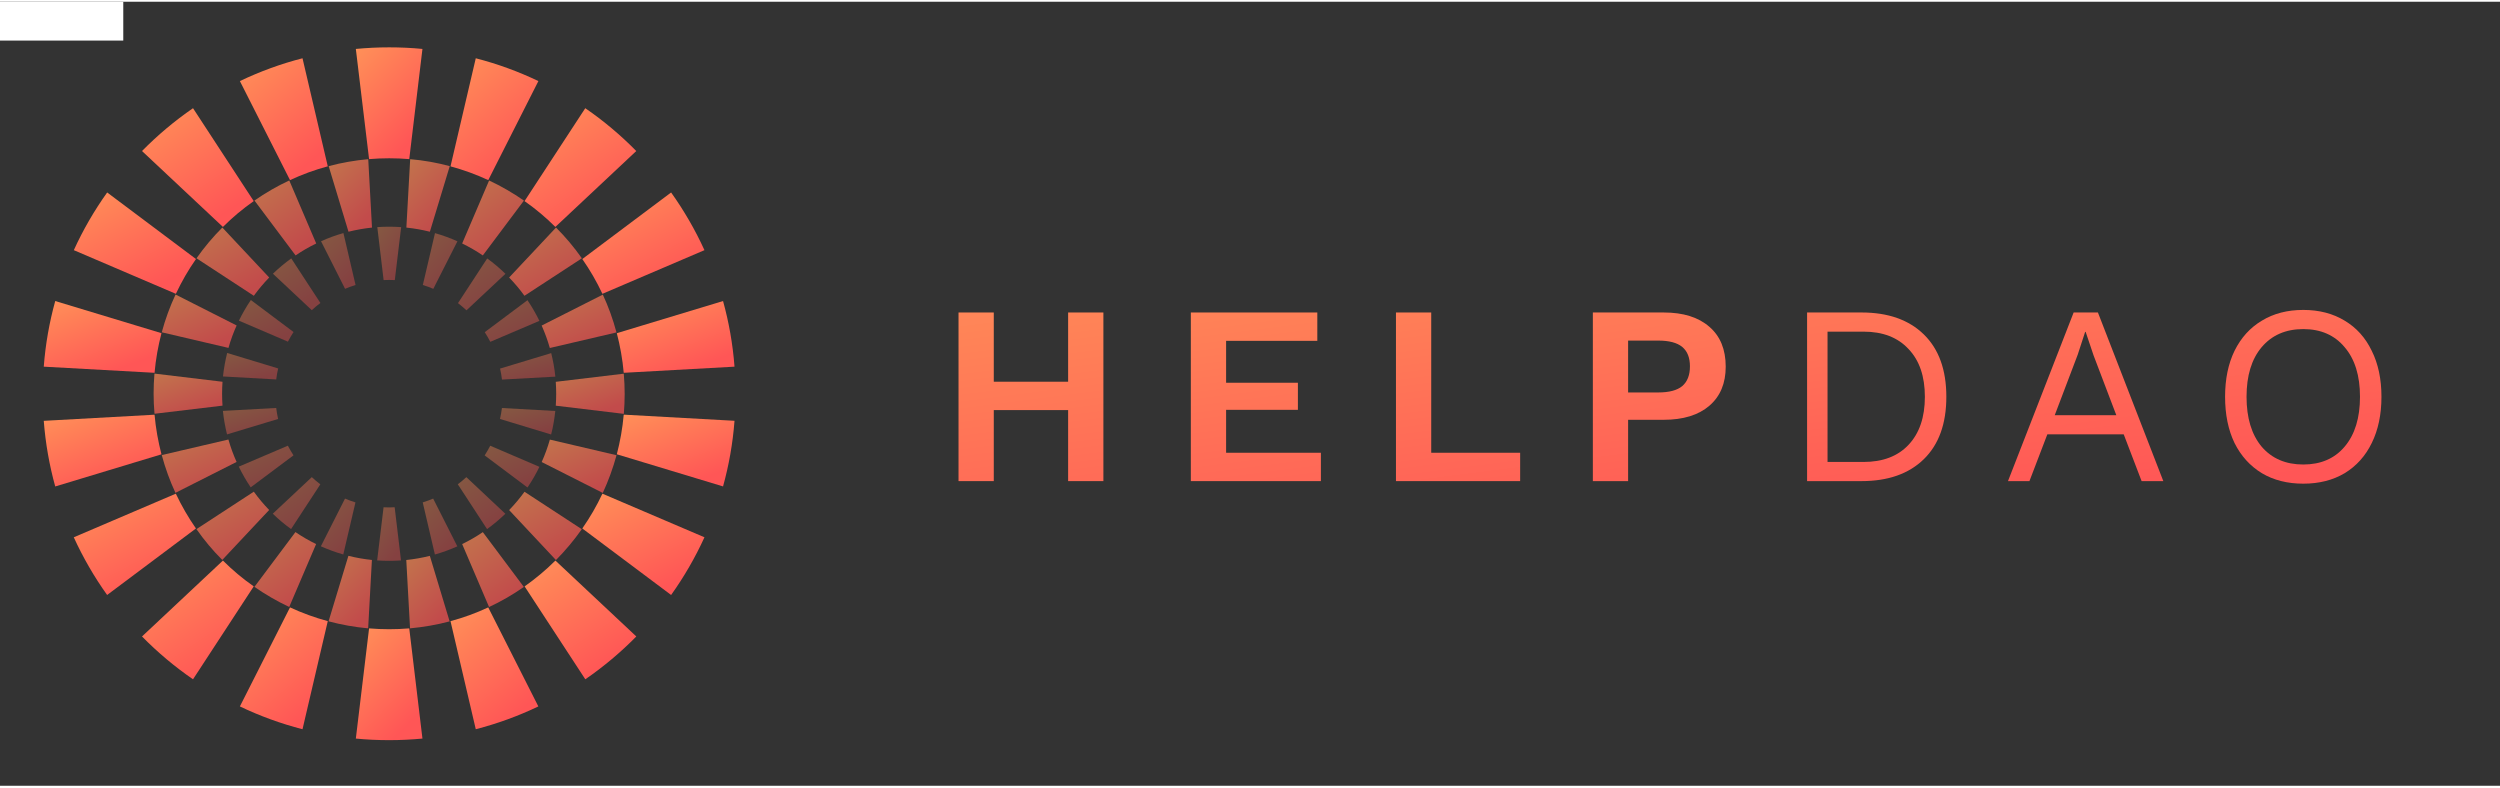 <svg width="200" height="63" viewBox="0 0 4056 1272" fill="none" xmlns="http://www.w3.org/2000/svg">
<rect x="0" y="0" width="4056" height="1272" fill="#333333" stroke="none"/>
<rect width="200" height="63" fill="white"/>
<path d="M1790.14 504.15V777.741H1732.94V662.501H1612.31V777.741H1555.1V504.15H1612.31V616.488H1732.94V504.15H1790.14Z" fill="url(#paint0_linear)"/>
<path d="M2143.02 731.728V777.741H1932.02V504.15H2137.21V550.163H1989.23V618.146H2105.71V662.087H1989.23V731.728H2143.02Z" fill="url(#paint1_linear)"/>
<path d="M2466.28 731.728V777.741H2264.81V504.15H2322.02V731.728H2466.28Z" fill="url(#paint2_linear)"/>
<path d="M2699.07 504.15C2730.85 504.15 2755.59 511.888 2773.27 527.364C2790.96 542.563 2799.8 564.119 2799.8 592.031C2799.8 619.113 2790.96 640.255 2773.27 655.454C2755.59 670.654 2730.85 678.253 2699.07 678.253H2641.45V777.741H2584.25V504.15H2699.07ZM2690.37 633.898C2708.05 633.898 2721.04 630.444 2729.33 623.535C2737.62 616.35 2741.77 605.71 2741.77 591.616C2741.77 577.522 2737.62 567.02 2729.33 560.112C2721.04 553.203 2708.05 549.748 2690.37 549.748H2641.45V633.898H2690.37Z" fill="url(#paint3_linear)"/>
<path d="M3020.12 504.15C3063.23 504.15 3096.95 516.033 3121.27 539.8C3145.59 563.566 3157.74 597.281 3157.74 640.945C3157.74 684.61 3145.59 718.325 3121.27 742.091C3096.95 765.858 3063.23 777.741 3020.12 777.741H2931.82V504.15H3020.12ZM3023.44 746.651C3054.66 746.651 3078.98 737.393 3096.39 718.878C3114.08 700.085 3122.92 674.108 3122.92 640.945C3122.92 607.783 3114.08 581.944 3096.39 563.428C3078.98 544.636 3054.66 535.24 3023.44 535.24H2964.99V746.651H3023.44Z" fill="url(#paint4_linear)"/>
<path d="M3445.53 701.882H3321.59L3292.57 777.741H3257.75L3364.28 504.15H3403.66L3509.78 777.741H3474.55L3445.53 701.882ZM3433.51 670.792L3396.62 573.791L3383.77 535.654H3382.94L3370.91 572.548L3333.61 670.792H3433.51Z" fill="url(#paint5_linear)"/>
<path d="M3736.82 500.004C3762.52 500.004 3784.91 505.808 3803.98 517.415C3823.04 528.745 3837.69 545.05 3847.92 566.33C3858.42 587.333 3863.67 612.205 3863.67 640.945C3863.67 669.686 3858.42 694.697 3847.92 715.976C3837.69 736.979 3823.04 753.284 3803.98 764.891C3784.91 776.221 3762.52 781.887 3736.82 781.887C3711.12 781.887 3688.74 776.221 3669.67 764.891C3650.6 753.284 3635.81 736.979 3625.31 715.976C3615.09 694.697 3609.97 669.686 3609.97 640.945C3609.97 612.205 3615.09 587.333 3625.31 566.33C3635.81 545.05 3650.6 528.745 3669.67 517.415C3688.74 505.808 3711.12 500.004 3736.82 500.004ZM3736.82 531.094C3708.36 531.094 3685.83 540.905 3669.25 560.526C3652.95 579.871 3644.79 606.677 3644.79 640.945C3644.79 675.213 3652.95 702.158 3669.25 721.779C3685.83 741.124 3708.36 750.797 3736.82 750.797C3765.29 750.797 3787.67 741.124 3803.98 721.779C3820.56 702.158 3828.85 675.213 3828.85 640.945C3828.85 606.677 3820.56 579.871 3803.98 560.526C3787.67 540.905 3765.29 531.094 3736.82 531.094Z" fill="url(#paint6_linear)"/>
<path d="M411.651 323.46L313.149 172.729C283.379 193.228 255.645 216.516 230.397 242.216L361.684 365.363C377.059 349.988 393.79 335.97 411.651 323.46Z" fill="url(#paint7_linear)"/>
<path d="M317.973 417.44L173.874 309.442C152.998 338.683 134.835 369.96 119.762 403.046L285.34 473.889C294.61 454.068 305.538 435.151 317.973 417.44Z" fill="url(#paint8_linear)"/>
<path d="M261.976 537.723L89.615 485.571C80.119 519.862 73.788 555.434 71 592.062L250.747 602.01C252.706 580.003 256.55 558.524 261.976 537.723Z" fill="url(#paint9_linear)"/>
<path d="M250.747 669.99L71 679.938C73.788 716.491 80.119 752.138 89.615 786.43L261.976 734.277C256.55 713.476 252.706 691.997 250.747 669.99Z" fill="url(#paint10_linear)"/>
<path d="M285.264 798.111L119.687 868.879C134.76 901.889 152.923 933.241 173.799 962.483L317.898 854.56C305.538 836.773 294.61 817.932 285.264 798.111Z" fill="url(#paint11_linear)"/>
<path d="M361.684 906.637L230.397 1029.78C255.645 1055.48 283.379 1078.85 313.149 1099.27L411.651 948.54C393.79 936.03 377.059 922.012 361.684 906.637Z" fill="url(#paint12_linear)"/>
<path d="M389.193 1143.28C421.45 1158.73 455.44 1171.17 490.786 1180.29L531.785 1004.91C510.607 999.186 490.108 991.725 470.513 982.606L389.193 1143.28Z" fill="url(#paint13_linear)"/>
<path d="M631.343 1018.03C620.339 1018.03 609.487 1017.58 598.785 1016.67L577.306 1195.44C595.092 1197.17 613.104 1198 631.343 1198C649.581 1198 667.593 1197.1 685.38 1195.44L663.976 1016.67C653.199 1017.58 642.346 1018.03 631.343 1018.03Z" fill="url(#paint14_linear)"/>
<path d="M730.898 1004.91L771.897 1180.29C807.168 1171.17 841.158 1158.73 873.414 1143.28L792.095 982.606C772.651 991.725 752.151 999.262 730.898 1004.91Z" fill="url(#paint15_linear)"/>
<path d="M851.108 948.54L949.611 1099.27C979.38 1078.77 1007.11 1055.48 1032.36 1029.78L901.076 906.637C885.626 922.012 868.895 936.03 851.108 948.54Z" fill="url(#paint16_linear)"/>
<path d="M944.71 854.56L1088.81 962.483C1109.68 933.241 1127.85 901.965 1142.92 868.879L977.343 798.111C968.073 817.932 957.145 836.773 944.71 854.56Z" fill="url(#paint17_linear)"/>
<path d="M1000.71 734.201L1173.07 786.354C1182.57 752.063 1188.9 716.49 1191.68 679.863L1011.94 669.915C1009.98 691.997 1006.14 713.476 1000.71 734.201Z" fill="url(#paint18_linear)"/>
<path d="M1011.94 602.01L1191.68 592.062C1188.9 555.51 1182.57 519.862 1173.07 485.571L1000.71 537.723C1006.14 558.524 1009.98 580.003 1011.94 602.01Z" fill="url(#paint19_linear)"/>
<path d="M977.343 473.889L1142.92 403.046C1127.85 370.036 1109.68 338.683 1088.81 309.442L944.71 417.44C957.145 435.151 968.073 454.068 977.343 473.889Z" fill="url(#paint20_linear)"/>
<path d="M901.001 365.363L1032.29 242.216C1007.04 216.516 979.305 193.153 949.536 172.729L851.033 323.46C868.895 335.97 885.626 349.988 901.001 365.363Z" fill="url(#paint21_linear)"/>
<path d="M873.49 128.715C841.233 113.265 807.244 100.83 771.897 91.711L730.898 267.086C752.076 272.814 772.575 280.275 792.17 289.394L873.49 128.715Z" fill="url(#paint22_linear)"/>
<path d="M631.343 253.973C642.346 253.973 653.199 254.425 663.976 255.329L685.38 76.562C667.593 74.829 649.581 74 631.343 74C613.104 74 595.092 74.904 577.306 76.562L598.785 255.329C609.487 254.425 620.339 253.973 631.343 253.973Z" fill="url(#paint23_linear)"/>
<path d="M531.785 267.011L490.786 91.711C455.515 100.755 421.525 113.265 389.193 128.715L470.513 289.394C490.032 280.275 510.532 272.738 531.785 267.011Z" fill="url(#paint24_linear)"/>
<path opacity="0.7" d="M603.532 366.418L597.427 255.405C586.65 256.384 575.873 257.816 565.095 259.7C554.318 261.584 543.616 263.921 533.216 266.709L565.397 373.125C577.832 370.035 590.569 367.774 603.532 366.418Z" fill="url(#paint25_linear)"/>
<path opacity="0.7" d="M659.303 366.418C672.341 367.774 685.002 370.035 697.438 373.125L729.694 266.709C708.818 261.132 687.339 257.289 665.483 255.405L659.303 366.418Z" fill="url(#paint26_linear)"/>
<path opacity="0.7" d="M749.816 392.193C761.498 397.845 772.652 404.327 783.354 411.562L849.977 322.631C832.116 310.195 813.274 299.268 793.528 289.998L749.816 392.193Z" fill="url(#paint27_linear)"/>
<path opacity="0.7" d="M826.012 447.436C834.98 456.706 843.346 466.579 850.882 477.054L944.034 416.235C931.448 398.373 917.43 381.642 902.055 366.343L826.012 447.436Z" fill="url(#paint28_linear)"/>
<path opacity="0.7" d="M978.024 475.17L878.768 525.364C884.043 537.121 888.49 549.254 892.032 561.765L1000.18 536.518C994.529 515.189 987.068 494.69 978.024 475.17Z" fill="url(#paint29_linear)"/>
<path opacity="0.7" d="M1012.01 603.442L901.678 616.631C902.13 623.037 902.356 629.519 902.356 636C902.356 642.482 902.13 648.963 901.678 655.369L1012.09 668.633C1013.9 647.305 1013.97 625.449 1012.01 603.442Z" fill="url(#paint30_linear)"/>
<path opacity="0.7" d="M1000.26 735.709L892.107 710.386C888.565 722.896 884.118 735.106 878.843 746.787L977.948 796.905C987.068 777.235 994.529 756.811 1000.26 735.709Z" fill="url(#paint31_linear)"/>
<path opacity="0.7" d="M943.883 855.766L850.958 795.021C843.346 805.497 835.056 815.445 826.012 824.715L901.98 905.809C917.355 890.283 931.373 873.552 943.883 855.766Z" fill="url(#paint32_linear)"/>
<path opacity="0.7" d="M849.902 949.445L783.354 860.513C772.727 867.749 761.498 874.23 749.816 879.882L793.453 982.003C813.274 972.808 832.191 961.805 849.902 949.445Z" fill="url(#paint33_linear)"/>
<path opacity="0.7" d="M659.152 905.733L665.257 1016.6C675.959 1015.62 686.811 1014.18 697.589 1012.3C708.441 1010.42 719.068 1008.08 729.468 1005.29L697.363 899.025C684.927 902.115 672.191 904.376 659.152 905.733Z" fill="url(#paint34_linear)"/>
<path opacity="0.7" d="M603.381 905.658C590.343 904.301 577.606 902.04 565.246 898.95L533.065 1005.22C553.942 1010.79 575.421 1014.64 597.277 1016.6L603.381 905.658Z" fill="url(#paint35_linear)"/>
<path opacity="0.7" d="M512.868 879.882C501.186 874.23 489.956 867.673 479.33 860.438L412.782 949.294C430.644 961.729 449.485 972.657 469.231 981.927L512.868 879.882Z" fill="url(#paint36_linear)"/>
<path opacity="0.7" d="M360.63 905.582L436.673 824.565C427.705 815.295 419.339 805.346 411.803 794.871L318.727 855.615C331.237 873.552 345.255 890.283 360.63 905.582Z" fill="url(#paint37_linear)"/>
<path opacity="0.7" d="M383.842 746.637C378.566 734.88 374.119 722.746 370.577 710.235L262.428 735.483C268.156 756.811 275.617 777.31 284.661 796.755L383.842 746.637Z" fill="url(#paint38_linear)"/>
<path opacity="0.7" d="M250.671 668.482L361.006 655.293C360.554 648.962 360.328 642.556 360.328 636.075C360.328 629.518 360.554 623.037 361.006 616.555L250.596 603.291C248.787 624.695 248.712 646.475 250.671 668.482Z" fill="url(#paint39_linear)"/>
<path opacity="0.7" d="M262.428 536.292L370.653 561.614C374.195 549.104 378.641 536.895 383.917 525.213L284.811 475.02C275.617 494.69 268.156 515.189 262.428 536.292Z" fill="url(#paint40_linear)"/>
<path opacity="0.7" d="M318.801 416.235L411.802 477.054C419.414 466.579 427.704 456.706 436.748 447.436L360.704 366.343C345.329 381.717 331.311 398.448 318.801 416.235Z" fill="url(#paint41_linear)"/>
<path opacity="0.7" d="M513.018 392.193L469.306 289.922C449.41 299.267 430.568 310.195 412.857 322.555L479.556 411.562C490.107 404.327 501.336 397.845 513.018 392.193Z" fill="url(#paint42_linear)"/>
<path opacity="0.4" d="M612.125 365.664L622.375 451.581C625.314 451.43 628.253 451.355 631.268 451.355C634.358 451.355 637.448 451.43 640.538 451.581L650.863 365.664C637.825 364.76 624.862 364.76 612.125 365.664Z" fill="url(#paint43_linear)"/>
<path opacity="0.4" d="M705.728 375.386L685.982 459.569C691.786 461.378 697.513 463.413 703.015 465.825L742.13 388.651C730.448 383.45 718.314 379.004 705.728 375.386Z" fill="url(#paint44_linear)"/>
<path opacity="0.4" d="M756.826 500.644L820.058 441.406C810.863 432.438 800.915 424.072 790.439 416.46L743.034 488.962C747.782 492.655 752.38 496.574 756.826 500.644Z" fill="url(#paint45_linear)"/>
<path opacity="0.4" d="M875.148 517.751C869.496 506.145 863.015 494.916 855.78 484.214L786.443 536.065C789.684 541.115 792.699 546.39 795.487 551.741L875.148 517.751Z" fill="url(#paint46_linear)"/>
<path opacity="0.4" d="M894.291 570.055L811.313 595.152C812.595 601.03 813.725 606.984 814.403 613.013L900.998 608.265C899.717 595.302 897.381 582.566 894.291 570.055Z" fill="url(#paint47_linear)"/>
<path opacity="0.4" d="M898.21 683.179C899.341 676.773 900.245 670.366 900.923 663.96L814.328 659.137C813.575 665.166 812.52 671.12 811.163 676.923L894.14 702.095C895.798 695.915 897.155 689.585 898.21 683.179Z" fill="url(#paint48_linear)"/>
<path opacity="0.4" d="M855.78 788.087C863.015 777.461 869.496 766.307 875.149 754.55L795.337 720.334C792.624 725.685 789.534 730.96 786.293 736.01L855.78 788.087Z" fill="url(#paint49_linear)"/>
<path opacity="0.4" d="M790.213 855.615C800.613 848.078 810.561 839.713 819.907 830.744L756.6 771.281C752.153 775.426 747.556 779.269 742.732 782.887L790.213 855.615Z" fill="url(#paint50_linear)"/>
<path opacity="0.4" d="M685.83 812.28L705.576 896.84C718.086 893.298 730.22 888.851 741.977 883.575L702.787 806.1C697.286 808.436 691.633 810.471 685.83 812.28Z" fill="url(#paint51_linear)"/>
<path opacity="0.4" d="M631.268 820.419C628.254 820.419 625.239 820.344 622.3 820.193L611.899 906.411C624.938 907.315 637.901 907.315 650.637 906.411L640.312 820.118C637.298 820.344 634.283 820.419 631.268 820.419Z" fill="url(#paint52_linear)"/>
<path opacity="0.4" d="M520.555 883.5C532.236 888.7 544.37 893.147 556.956 896.764L576.702 812.28C570.899 810.471 565.246 808.436 559.745 806.1L520.555 883.5Z" fill="url(#paint53_linear)"/>
<path opacity="0.4" d="M505.859 771.281L442.552 830.593C451.746 839.562 461.695 847.927 472.246 855.539L519.726 782.962C514.978 779.345 510.305 775.426 505.859 771.281Z" fill="url(#paint54_linear)"/>
<path opacity="0.4" d="M476.165 735.935C472.925 730.885 469.835 725.609 467.046 720.259L387.385 754.248C393.037 765.93 399.519 777.159 406.754 787.861L476.165 735.935Z" fill="url(#paint55_linear)"/>
<path opacity="0.4" d="M368.317 701.945L451.219 676.923C449.938 671.045 448.807 665.091 448.129 659.062L361.609 663.81C362.966 676.697 365.227 689.434 368.317 701.945Z" fill="url(#paint56_linear)"/>
<path opacity="0.4" d="M368.543 569.829C366.96 576.084 365.603 582.415 364.473 588.897C363.342 595.303 362.438 601.633 361.76 607.964L448.128 612.787C448.882 606.758 449.937 600.804 451.294 594.926L368.543 569.829Z" fill="url(#paint57_linear)"/>
<path opacity="0.4" d="M406.979 483.913C399.82 494.539 393.263 505.769 387.61 517.45L467.121 551.515C469.909 546.164 472.924 540.889 476.24 535.839L406.979 483.913Z" fill="url(#paint58_linear)"/>
<path opacity="0.4" d="M472.547 416.385C462.071 423.997 452.123 432.287 442.777 441.256L505.858 500.417C510.305 496.272 514.902 492.429 519.801 488.736L472.547 416.385Z" fill="url(#paint59_linear)"/>
<path opacity="0.4" d="M557.183 375.311C544.672 378.853 532.538 383.3 520.856 388.575L559.821 465.75C565.398 463.413 571.05 461.303 576.853 459.57L557.183 375.311Z" fill="url(#paint60_linear)"/>
<defs>
<linearGradient id="paint0_linear" x1="1372.75" y1="378.454" x2="1459.24" y2="1055.18" gradientUnits="userSpaceOnUse">
<stop stop-color="#FF9458"/>
<stop offset="1" stop-color="#FF5656"/>
</linearGradient>
<linearGradient id="paint1_linear" x1="1372.75" y1="378.454" x2="1459.24" y2="1055.18" gradientUnits="userSpaceOnUse">
<stop stop-color="#FF9458"/>
<stop offset="1" stop-color="#FF5656"/>
</linearGradient>
<linearGradient id="paint2_linear" x1="1372.75" y1="378.454" x2="1459.24" y2="1055.18" gradientUnits="userSpaceOnUse">
<stop stop-color="#FF9458"/>
<stop offset="1" stop-color="#FF5656"/>
</linearGradient>
<linearGradient id="paint3_linear" x1="1372.75" y1="378.454" x2="1459.24" y2="1055.18" gradientUnits="userSpaceOnUse">
<stop stop-color="#FF9458"/>
<stop offset="1" stop-color="#FF5656"/>
</linearGradient>
<linearGradient id="paint4_linear" x1="1372.75" y1="378.454" x2="1459.24" y2="1055.18" gradientUnits="userSpaceOnUse">
<stop stop-color="#FF9458"/>
<stop offset="1" stop-color="#FF5656"/>
</linearGradient>
<linearGradient id="paint5_linear" x1="1372.75" y1="378.454" x2="1459.24" y2="1055.18" gradientUnits="userSpaceOnUse">
<stop stop-color="#FF9458"/>
<stop offset="1" stop-color="#FF5656"/>
</linearGradient>
<linearGradient id="paint6_linear" x1="1372.75" y1="378.454" x2="1459.24" y2="1055.18" gradientUnits="userSpaceOnUse">
<stop stop-color="#FF9458"/>
<stop offset="1" stop-color="#FF5656"/>
</linearGradient>
<linearGradient id="paint7_linear" x1="219.196" y1="167.318" x2="344.485" y2="356.479" gradientUnits="userSpaceOnUse">
<stop stop-color="#FF9458"/>
<stop offset="1" stop-color="#FF5656"/>
</linearGradient>
<linearGradient id="paint8_linear" x1="107.513" y1="304.822" x2="202.296" y2="488.139" gradientUnits="userSpaceOnUse">
<stop stop-color="#FF9458"/>
<stop offset="1" stop-color="#FF5656"/>
</linearGradient>
<linearGradient id="paint9_linear" x1="59.198" y1="482.3" x2="113.818" y2="626.046" gradientUnits="userSpaceOnUse">
<stop stop-color="#FF9458"/>
<stop offset="1" stop-color="#FF5656"/>
</linearGradient>
<linearGradient id="paint10_linear" x1="59.198" y1="666.719" x2="113.818" y2="810.466" gradientUnits="userSpaceOnUse">
<stop stop-color="#FF9458"/>
<stop offset="1" stop-color="#FF5656"/>
</linearGradient>
<linearGradient id="paint11_linear" x1="107.438" y1="793.494" x2="202.152" y2="976.761" gradientUnits="userSpaceOnUse">
<stop stop-color="#FF9458"/>
<stop offset="1" stop-color="#FF5656"/>
</linearGradient>
<linearGradient id="paint12_linear" x1="219.196" y1="901.226" x2="344.485" y2="1090.39" gradientUnits="userSpaceOnUse">
<stop stop-color="#FF9458"/>
<stop offset="1" stop-color="#FF5656"/>
</linearGradient>
<linearGradient id="paint13_linear" x1="380.382" y1="977.053" x2="518.542" y2="1136.96" gradientUnits="userSpaceOnUse">
<stop stop-color="#FF9458"/>
<stop offset="1" stop-color="#FF5656"/>
</linearGradient>
<linearGradient id="paint14_linear" x1="570.627" y1="1011.58" x2="698.586" y2="1133.95" gradientUnits="userSpaceOnUse">
<stop stop-color="#FF9458"/>
<stop offset="1" stop-color="#FF5656"/>
</linearGradient>
<linearGradient id="paint15_linear" x1="722.091" y1="977.053" x2="860.262" y2="1136.89" gradientUnits="userSpaceOnUse">
<stop stop-color="#FF9458"/>
<stop offset="1" stop-color="#FF5656"/>
</linearGradient>
<linearGradient id="paint16_linear" x1="839.907" y1="901.226" x2="965.195" y2="1090.39" gradientUnits="userSpaceOnUse">
<stop stop-color="#FF9458"/>
<stop offset="1" stop-color="#FF5656"/>
</linearGradient>
<linearGradient id="paint17_linear" x1="932.461" y1="793.494" x2="1027.18" y2="976.761" gradientUnits="userSpaceOnUse">
<stop stop-color="#FF9458"/>
<stop offset="1" stop-color="#FF5656"/>
</linearGradient>
<linearGradient id="paint18_linear" x1="988.907" y1="666.644" x2="1043.53" y2="810.39" gradientUnits="userSpaceOnUse">
<stop stop-color="#FF9458"/>
<stop offset="1" stop-color="#FF5656"/>
</linearGradient>
<linearGradient id="paint19_linear" x1="988.907" y1="482.3" x2="1043.53" y2="626.046" gradientUnits="userSpaceOnUse">
<stop stop-color="#FF9458"/>
<stop offset="1" stop-color="#FF5656"/>
</linearGradient>
<linearGradient id="paint20_linear" x1="932.461" y1="304.822" x2="1027.24" y2="488.139" gradientUnits="userSpaceOnUse">
<stop stop-color="#FF9458"/>
<stop offset="1" stop-color="#FF5656"/>
</linearGradient>
<linearGradient id="paint21_linear" x1="839.832" y1="167.318" x2="965.12" y2="356.479" gradientUnits="userSpaceOnUse">
<stop stop-color="#FF9458"/>
<stop offset="1" stop-color="#FF5656"/>
</linearGradient>
<linearGradient id="paint22_linear" x1="722.087" y1="86.158" x2="860.247" y2="246.067" gradientUnits="userSpaceOnUse">
<stop stop-color="#FF9458"/>
<stop offset="1" stop-color="#FF5656"/>
</linearGradient>
<linearGradient id="paint23_linear" x1="570.627" y1="68.906" x2="698.586" y2="191.282" gradientUnits="userSpaceOnUse">
<stop stop-color="#FF9458"/>
<stop offset="1" stop-color="#FF5656"/>
</linearGradient>
<linearGradient id="paint24_linear" x1="380.382" y1="86.158" x2="518.541" y2="246.067" gradientUnits="userSpaceOnUse">
<stop stop-color="#FF9458"/>
<stop offset="1" stop-color="#FF5656"/>
</linearGradient>
<linearGradient id="paint25_linear" x1="528.87" y1="252.098" x2="611.951" y2="331.726" gradientUnits="userSpaceOnUse">
<stop stop-color="#FF9458"/>
<stop offset="1" stop-color="#FF5656"/>
</linearGradient>
<linearGradient id="paint26_linear" x1="654.953" y1="252.098" x2="738.037" y2="331.815" gradientUnits="userSpaceOnUse">
<stop stop-color="#FF9458"/>
<stop offset="1" stop-color="#FF5656"/>
</linearGradient>
<linearGradient id="paint27_linear" x1="743.627" y1="286.583" x2="826.255" y2="395.825" gradientUnits="userSpaceOnUse">
<stop stop-color="#FF9458"/>
<stop offset="1" stop-color="#FF5656"/>
</linearGradient>
<linearGradient id="paint28_linear" x1="818.718" y1="363.233" x2="886.865" y2="479.802" gradientUnits="userSpaceOnUse">
<stop stop-color="#FF9458"/>
<stop offset="1" stop-color="#FF5656"/>
</linearGradient>
<linearGradient id="paint29_linear" x1="871.264" y1="472.738" x2="916.671" y2="574.893" gradientUnits="userSpaceOnUse">
<stop stop-color="#FF9458"/>
<stop offset="1" stop-color="#FF5656"/>
</linearGradient>
<linearGradient id="paint30_linear" x1="894.77" y1="601.611" x2="924.337" y2="682.964" gradientUnits="userSpaceOnUse">
<stop stop-color="#FF9458"/>
<stop offset="1" stop-color="#FF5656"/>
</linearGradient>
<linearGradient id="paint31_linear" x1="871.34" y1="707.955" x2="916.68" y2="810.051" gradientUnits="userSpaceOnUse">
<stop stop-color="#FF9458"/>
<stop offset="1" stop-color="#FF5656"/>
</linearGradient>
<linearGradient id="paint32_linear" x1="818.728" y1="791.909" x2="886.986" y2="908.442" gradientUnits="userSpaceOnUse">
<stop stop-color="#FF9458"/>
<stop offset="1" stop-color="#FF5656"/>
</linearGradient>
<linearGradient id="paint33_linear" x1="743.631" y1="857.101" x2="826.212" y2="966.264" gradientUnits="userSpaceOnUse">
<stop stop-color="#FF9458"/>
<stop offset="1" stop-color="#FF5656"/>
</linearGradient>
<linearGradient id="paint34_linear" x1="654.807" y1="895.723" x2="737.785" y2="975.355" gradientUnits="userSpaceOnUse">
<stop stop-color="#FF9458"/>
<stop offset="1" stop-color="#FF5656"/>
</linearGradient>
<linearGradient id="paint35_linear" x1="528.72" y1="895.645" x2="611.75" y2="975.276" gradientUnits="userSpaceOnUse">
<stop stop-color="#FF9458"/>
<stop offset="1" stop-color="#FF5656"/>
</linearGradient>
<linearGradient id="paint36_linear" x1="406.597" y1="857.025" x2="489.177" y2="966.189" gradientUnits="userSpaceOnUse">
<stop stop-color="#FF9458"/>
<stop offset="1" stop-color="#FF5656"/>
</linearGradient>
<linearGradient id="paint37_linear" x1="311.438" y1="791.761" x2="379.606" y2="908.292" gradientUnits="userSpaceOnUse">
<stop stop-color="#FF9458"/>
<stop offset="1" stop-color="#FF5656"/>
</linearGradient>
<linearGradient id="paint38_linear" x1="254.925" y1="707.805" x2="300.265" y2="809.9" gradientUnits="userSpaceOnUse">
<stop stop-color="#FF9458"/>
<stop offset="1" stop-color="#FF5656"/>
</linearGradient>
<linearGradient id="paint39_linear" x1="242.313" y1="601.46" x2="271.88" y2="682.813" gradientUnits="userSpaceOnUse">
<stop stop-color="#FF9458"/>
<stop offset="1" stop-color="#FF5656"/>
</linearGradient>
<linearGradient id="paint40_linear" x1="254.92" y1="472.587" x2="300.307" y2="574.763" gradientUnits="userSpaceOnUse">
<stop stop-color="#FF9458"/>
<stop offset="1" stop-color="#FF5656"/>
</linearGradient>
<linearGradient id="paint41_linear" x1="311.512" y1="363.233" x2="379.68" y2="479.764" gradientUnits="userSpaceOnUse">
<stop stop-color="#FF9458"/>
<stop offset="1" stop-color="#FF5656"/>
</linearGradient>
<linearGradient id="paint42_linear" x1="406.668" y1="286.505" x2="489.361" y2="395.765" gradientUnits="userSpaceOnUse">
<stop stop-color="#FF9458"/>
<stop offset="1" stop-color="#FF5656"/>
</linearGradient>
<linearGradient id="paint43_linear" x1="609.731" y1="362.553" x2="667.685" y2="404.154" gradientUnits="userSpaceOnUse">
<stop stop-color="#FF9458"/>
<stop offset="1" stop-color="#FF5656"/>
</linearGradient>
<linearGradient id="paint44_linear" x1="682.513" y1="372.846" x2="746.396" y2="436.486" gradientUnits="userSpaceOnUse">
<stop stop-color="#FF9458"/>
<stop offset="1" stop-color="#FF5656"/>
</linearGradient>
<linearGradient id="paint45_linear" x1="738.274" y1="414.096" x2="793.609" y2="495.335" gradientUnits="userSpaceOnUse">
<stop stop-color="#FF9458"/>
<stop offset="1" stop-color="#FF5656"/>
</linearGradient>
<linearGradient id="paint46_linear" x1="780.962" y1="482.317" x2="817.906" y2="560.189" gradientUnits="userSpaceOnUse">
<stop stop-color="#FF9458"/>
<stop offset="1" stop-color="#FF5656"/>
</linearGradient>
<linearGradient id="paint47_linear" x1="805.771" y1="568.848" x2="822.405" y2="624.572" gradientUnits="userSpaceOnUse">
<stop stop-color="#FF9458"/>
<stop offset="1" stop-color="#FF5656"/>
</linearGradient>
<linearGradient id="paint48_linear" x1="805.616" y1="657.93" x2="822.239" y2="713.662" gradientUnits="userSpaceOnUse">
<stop stop-color="#FF9458"/>
<stop offset="1" stop-color="#FF5656"/>
</linearGradient>
<linearGradient id="paint49_linear" x1="780.802" y1="718.431" x2="817.909" y2="796.517" gradientUnits="userSpaceOnUse">
<stop stop-color="#FF9458"/>
<stop offset="1" stop-color="#FF5656"/>
</linearGradient>
<linearGradient id="paint50_linear" x1="737.963" y1="768.912" x2="793.394" y2="850.305" gradientUnits="userSpaceOnUse">
<stop stop-color="#FF9458"/>
<stop offset="1" stop-color="#FF5656"/>
</linearGradient>
<linearGradient id="paint51_linear" x1="682.36" y1="803.551" x2="746.455" y2="867.19" gradientUnits="userSpaceOnUse">
<stop stop-color="#FF9458"/>
<stop offset="1" stop-color="#FF5656"/>
</linearGradient>
<linearGradient id="paint52_linear" x1="609.505" y1="817.675" x2="667.631" y2="859.217" gradientUnits="userSpaceOnUse">
<stop stop-color="#FF9458"/>
<stop offset="1" stop-color="#FF5656"/>
</linearGradient>
<linearGradient id="paint53_linear" x1="517.085" y1="803.553" x2="581.127" y2="867.192" gradientUnits="userSpaceOnUse">
<stop stop-color="#FF9458"/>
<stop offset="1" stop-color="#FF5656"/>
</linearGradient>
<linearGradient id="paint54_linear" x1="437.783" y1="768.914" x2="493.146" y2="850.281" gradientUnits="userSpaceOnUse">
<stop stop-color="#FF9458"/>
<stop offset="1" stop-color="#FF5656"/>
</linearGradient>
<linearGradient id="paint55_linear" x1="381.898" y1="718.36" x2="418.89" y2="796.311" gradientUnits="userSpaceOnUse">
<stop stop-color="#FF9458"/>
<stop offset="1" stop-color="#FF5656"/>
</linearGradient>
<linearGradient id="paint56_linear" x1="356.072" y1="657.857" x2="372.664" y2="713.492" gradientUnits="userSpaceOnUse">
<stop stop-color="#FF9458"/>
<stop offset="1" stop-color="#FF5656"/>
</linearGradient>
<linearGradient id="paint57_linear" x1="356.227" y1="568.622" x2="372.884" y2="624.331" gradientUnits="userSpaceOnUse">
<stop stop-color="#FF9458"/>
<stop offset="1" stop-color="#FF5656"/>
</linearGradient>
<linearGradient id="paint58_linear" x1="382.133" y1="482.014" x2="419.165" y2="559.917" gradientUnits="userSpaceOnUse">
<stop stop-color="#FF9458"/>
<stop offset="1" stop-color="#FF5656"/>
</linearGradient>
<linearGradient id="paint59_linear" x1="438.017" y1="414.025" x2="493.217" y2="495.211" gradientUnits="userSpaceOnUse">
<stop stop-color="#FF9458"/>
<stop offset="1" stop-color="#FF5656"/>
</linearGradient>
<linearGradient id="paint60_linear" x1="517.396" y1="372.771" x2="581.278" y2="436.239" gradientUnits="userSpaceOnUse">
<stop stop-color="#FF9458"/>
<stop offset="1" stop-color="#FF5656"/>
</linearGradient>
</defs>
</svg>
